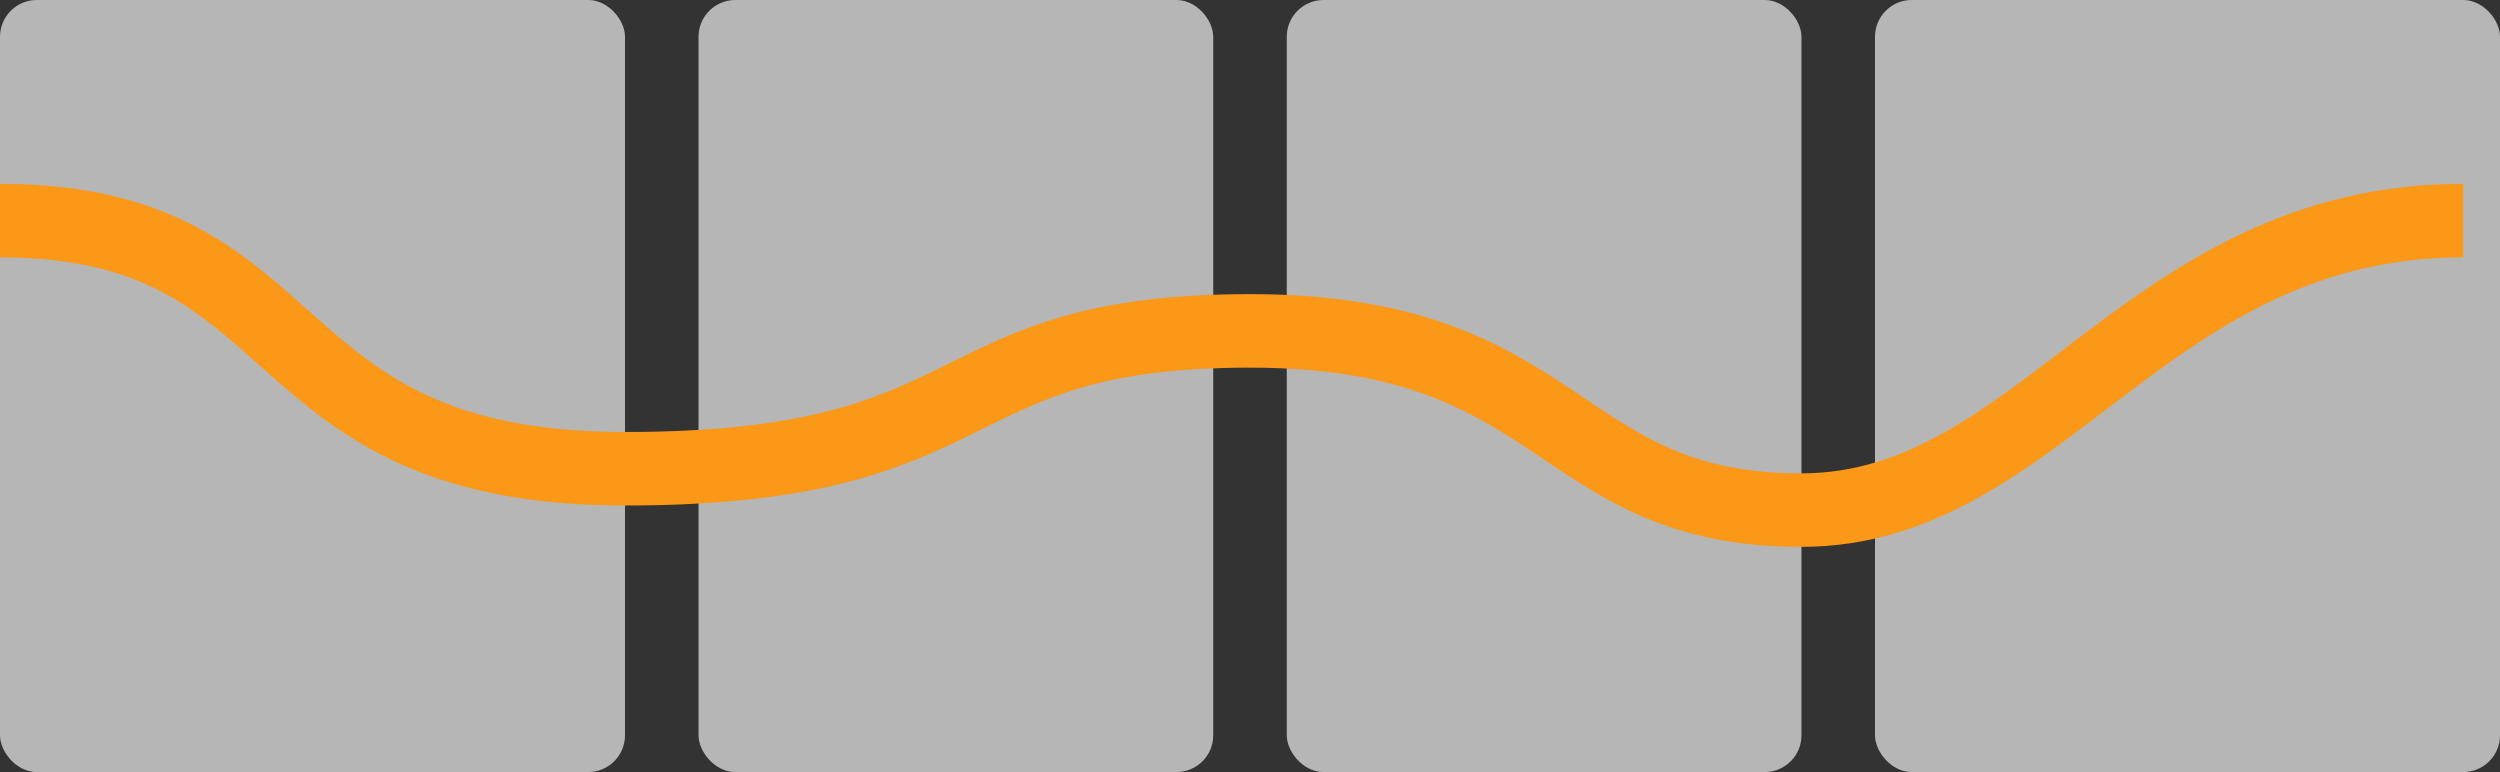 <svg width="68" height="21" viewBox="0 0 68 21" fill="none" xmlns="http://www.w3.org/2000/svg">
<rect x="0" y="0" width="68" height="21" fill="#333333" stroke="none"/>
<rect opacity="0.7" width="17" height="21" rx="1" fill="#EEEEEE"/>
<rect opacity="0.7" x="19" width="14" height="21" rx="1" fill="#EEEEEE"/>
<rect opacity="0.7" x="35" width="14" height="21" rx="1" fill="#EEEEEE"/>
<rect opacity="0.7" x="51" width="17" height="21" rx="1" fill="#EEEEEE"/>
<path d="M0 6C8.627 6 6.851 12.75 17 12.75C27.149 12.75 25.373 9 34 9C42.627 9 42.262 13.875 49 13.875C55.54 13.875 58.373 6 67 6" stroke="#FB9818" stroke-width="2" stroke-linejoin="round"/>
</svg>
